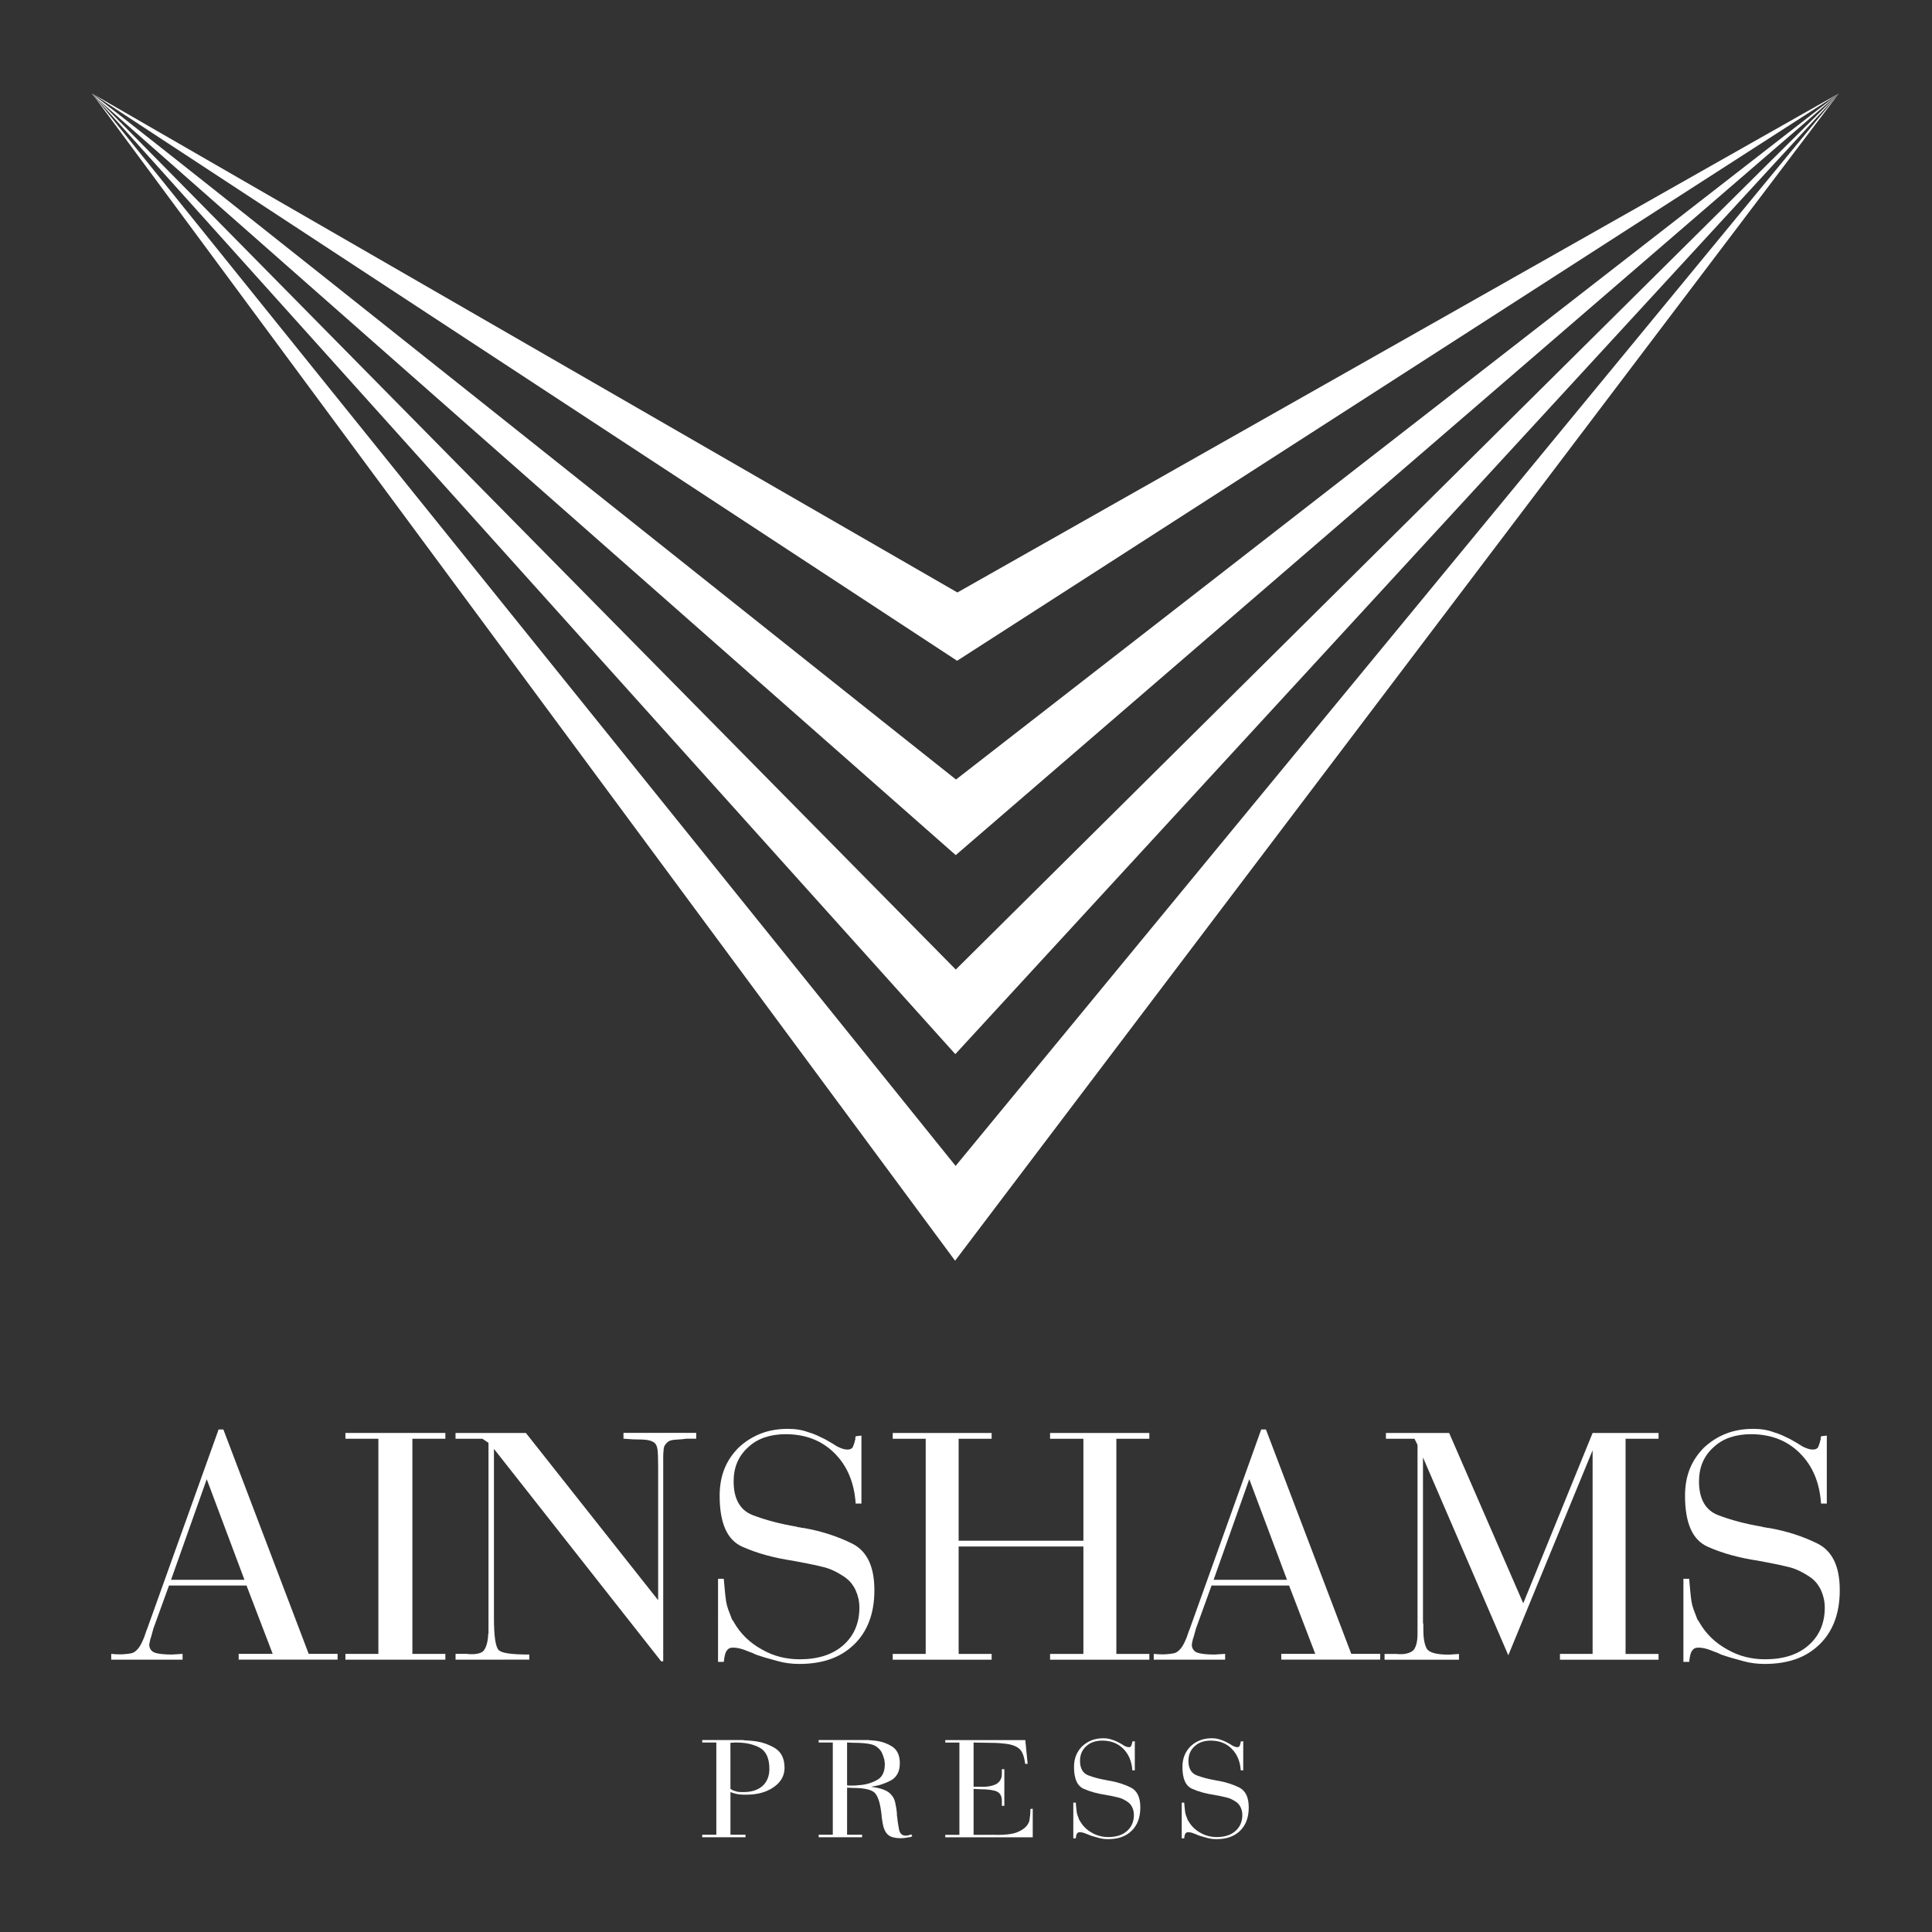 <?xml version="1.0" encoding="utf-8"?>
<!-- Generator: Adobe Illustrator 27.1.1, SVG Export Plug-In . SVG Version: 6.00 Build 0)  -->
<svg version="1.1" id="Layer_1" xmlns="http://www.w3.org/2000/svg" xmlns:xlink="http://www.w3.org/1999/xlink" x="0px" y="0px"
	 viewBox="0 0 708.66 708.66" style="enable-background:new 0 0 708.66 708.66;" xml:space="preserve">
<rect x="0" y="0" width="708.66" height="708.66" fill="#333333" stroke="none"/>
<style type="text/css">
	.st0{fill:#FFFFFF;}
</style>
<g>
	<g>
		<polygon class="st0" points="350.52,427.66 33.74,34.27 341.96,451.12 350.33,462.43 358.82,451.21 674.5,34.27 		"/>
		<polygon class="st0" points="350.58,355.63 33.74,34.27 342.71,378.1 350.41,386.66 358.2,378.19 674.5,34.27 		"/>
		<path class="st0" d="M350.66,285.93C304.42,249.34,33.73,33.34,33.64,34.39l310.14,273.29l6.79,5.98l6.85-5.91L674.5,34.27
			L350.66,285.93z"/>
		<polygon class="st0" points="351.17,217.32 33.74,34.27 345.52,238.73 351.07,242.37 356.65,238.78 674.5,34.27 		"/>
	</g>
	<g>
		<path class="st0" d="M45.28,606.78c1.25-0.08,2.24-0.21,2.99-0.38c0.66-0.16,1.31-0.56,1.93-1.19c0.62-0.62,1.19-1.43,1.68-2.43
			c0.16-0.33,0.33-0.69,0.5-1.06c0.16-0.38,0.33-0.77,0.5-1.19c0.16-0.42,0.33-0.89,0.5-1.44c0.16-0.54,0.37-1.1,0.62-1.68
			l26.18-73.07h1.75l31.3,82.29h10.6v2.12H87.55v-2.12h12.47l-9.6-25.06H61.99l-5.74,15.83c-0.25,0.91-0.46,1.68-0.62,2.31
			c-0.17,0.62-0.33,1.14-0.5,1.56c-0.09,0.5-0.17,0.91-0.25,1.25c-0.08,0.33-0.13,0.58-0.13,0.75c0,0.67,0.17,1.25,0.5,1.75
			c0.33,0.5,0.79,0.87,1.37,1.12c0.66,0.25,1.54,0.44,2.62,0.56c1.08,0.13,2.37,0.19,3.86,0.19l3.87-0.25v2.12H40.8v-2.12
			C42.54,606.82,44.04,606.86,45.28,606.78z M89.67,579.48l-13.84-36.91l-13.09,36.91H89.67z"/>
		<path class="st0" d="M163.36,525.61v2.12h-12.1v78.92h12.1v2.12h-36.66v-2.12h12.09v-78.92h-12.09v-2.12H163.36z"/>
		<path class="st0" d="M171.21,606.66c1.66,0.17,3.03,0.13,4.11-0.13c1.08-0.25,1.79-0.62,2.12-1.12c0.42-0.5,0.77-1.23,1.06-2.18
			c0.29-0.96,0.48-2.1,0.56-3.43c0-0.16,0-0.29,0-0.37c0-0.08,0.04-0.17,0.12-0.25c0-0.08,0-0.17,0-0.25v-5.48v-64.22l-2.24-1.49
			h-9.85v-2.12h25.81l48.51,61.34v-48.88c0-1.58-0.03-2.91-0.06-3.99c-0.05-1.08-0.11-1.91-0.19-2.5c-0.08-0.58-0.23-1.08-0.44-1.5
			c-0.21-0.41-0.48-0.75-0.81-1c-0.25-0.16-0.58-0.33-1-0.5c-0.42-0.17-0.87-0.29-1.37-0.38c-0.5-0.08-1.19-0.14-2.06-0.19
			c-0.87-0.04-1.93-0.06-3.18-0.06l-3.61-0.25v-2.12h26.68v2.12h-3.49c-1.25,0.17-2.31,0.27-3.18,0.31
			c-0.88,0.05-1.56,0.11-2.06,0.19c-0.5,0.08-0.94,0.23-1.31,0.44c-0.38,0.21-0.65,0.43-0.81,0.68c-0.08,0.08-0.17,0.17-0.25,0.25
			v0.13h-0.13c-0.25,0.33-0.44,0.68-0.56,1.06c-0.12,0.37-0.18,0.81-0.18,1.31c-0.08,0.5-0.13,1.26-0.13,2.3c0,1.04,0,2.35,0,3.93
			v71.07h-0.75l-61.34-77.93v61.97c0,3.41,0.15,6.09,0.44,8.04c0.29,1.95,0.73,3.22,1.31,3.8c0.58,0.58,1.81,1,3.68,1.25
			c1.87,0.25,4.39,0.38,7.54,0.38v1.87H167.1v-2.12H171.21z"/>
		<path class="st0" d="M265.48,579.1c0.17,1.83,0.31,3.43,0.44,4.8c0.13,1.37,0.27,2.55,0.43,3.55c0.17,1,0.42,1.95,0.75,2.87
			c0.33,0.92,0.66,1.79,1,2.62c0.08,0.25,0.17,0.48,0.25,0.68c0.08,0.21,0.16,0.4,0.25,0.56c0.17,0.17,0.31,0.35,0.44,0.56
			c0.13,0.21,0.23,0.4,0.31,0.56c1.16,1.99,2.57,3.8,4.24,5.42c1.66,1.62,3.61,3.05,5.86,4.3c2.16,1.24,4.41,2.16,6.73,2.74
			c2.32,0.58,4.69,0.87,7.11,0.87c3.33,0,6.32-0.41,8.97-1.25c2.66-0.83,4.99-2.12,6.99-3.86c1.99-1.74,3.49-3.78,4.49-6.11
			c1-2.33,1.49-4.91,1.49-7.73c0-1.16-0.13-2.29-0.37-3.37c-0.25-1.08-0.58-2.08-1-2.99c-0.42-0.91-0.94-1.76-1.56-2.56
			c-0.62-0.79-1.39-1.51-2.31-2.18c-1.33-0.91-2.72-1.73-4.18-2.43c-1.46-0.7-3.01-1.23-4.67-1.56c-1.67-0.41-3.37-0.79-5.12-1.12
			c-1.74-0.33-3.49-0.66-5.24-1c-3.33-0.5-6.53-1.16-9.6-1.99c-3.08-0.83-6.02-1.87-8.85-3.12c-2.83-1.25-4.93-3.43-6.3-6.55
			c-1.37-3.12-2.06-7.17-2.06-12.15c0-3.66,0.58-6.94,1.74-9.85c1.16-2.91,2.91-5.52,5.24-7.85c2.41-2.24,5.11-3.95,8.1-5.12
			c3-1.16,6.32-1.74,9.98-1.74c1.41,0,2.74,0.1,3.99,0.31c1.25,0.21,2.41,0.52,3.49,0.93c1.16,0.33,2.24,0.73,3.24,1.19
			c1,0.45,1.91,0.89,2.74,1.31c0.91,0.5,1.75,0.98,2.5,1.43c0.75,0.46,1.45,0.89,2.12,1.31c0.66,0.33,1.31,0.61,1.93,0.81
			c0.62,0.21,1.23,0.31,1.81,0.31c0.5,0,0.91-0.08,1.25-0.25s0.58-0.41,0.75-0.75c0.17-0.42,0.31-0.81,0.44-1.19
			s0.23-0.77,0.31-1.19c0-0.08,0.04-0.17,0.13-0.25c0-0.08,0-0.16,0-0.25c0-0.17,0-0.31,0-0.44c0-0.13,0.04-0.23,0.13-0.31
			c0-0.08,0-0.16,0-0.25l2.12-0.25v24.93h-2.12c-0.25-3.82-1.02-7.27-2.31-10.35c-1.29-3.08-3.1-5.77-5.42-8.1
			c-2.33-2.33-4.99-4.07-7.98-5.24c-2.99-1.16-6.32-1.75-9.97-1.75c-2.83,0-5.4,0.4-7.73,1.19c-2.33,0.79-4.36,2.02-6.11,3.68
			c-1.74,1.58-3.05,3.41-3.93,5.48c-0.88,2.08-1.31,4.41-1.31,6.99c0,3.16,0.58,5.78,1.74,7.85c1.16,2.08,2.91,3.58,5.24,4.49
			c2.41,0.92,4.94,1.73,7.61,2.43c2.66,0.7,5.49,1.31,8.48,1.81c0.17,0.08,0.36,0.15,0.56,0.19c0.2,0.04,0.43,0.06,0.68,0.06
			c0.25,0.08,0.5,0.15,0.75,0.19s0.5,0.06,0.75,0.06c3.24,0.58,6.34,1.35,9.29,2.3c2.95,0.96,5.75,2.1,8.42,3.43
			c2.66,1.33,4.67,3.41,6.05,6.23c1.37,2.83,2.06,6.44,2.06,10.85c0,4.24-0.62,8.02-1.87,11.34c-1.25,3.33-3.12,6.2-5.61,8.6
			c-2.5,2.41-5.4,4.2-8.73,5.36c-3.33,1.16-7.11,1.74-11.34,1.74c-1.33,0-2.66-0.08-3.99-0.25c-1.33-0.17-2.58-0.42-3.74-0.75
			c-1.16-0.33-2.29-0.64-3.36-0.93c-1.09-0.29-2.12-0.6-3.12-0.93c-0.5-0.17-1-0.33-1.5-0.5c-0.5-0.17-0.96-0.38-1.37-0.63
			c-0.5-0.16-0.96-0.33-1.37-0.5c-0.42-0.17-0.84-0.33-1.25-0.5c-0.84-0.33-1.64-0.58-2.43-0.75c-0.79-0.17-1.52-0.25-2.18-0.25
			c-0.58,0-1.06,0.1-1.44,0.31c-0.37,0.21-0.68,0.52-0.93,0.93c-0.25,0.33-0.45,0.85-0.62,1.56c-0.17,0.71-0.29,1.52-0.38,2.43
			h-2.12V579.1H265.48z"/>
		<path class="st0" d="M351.63,606.66h12.1v2.12h-36.28v-2.12h12.1v-78.92h-12.1v-2.12h36.28v2.12h-12.1v37.4h45.76v-37.4h-12.22
			v-2.12h36.41v2.12h-12.1v78.92h12.1v2.12h-36.41v-2.12h12.22v-39.4h-45.76V606.66z"/>
		<path class="st0" d="M427.69,606.78c1.25-0.08,2.24-0.21,2.99-0.38c0.67-0.16,1.31-0.56,1.93-1.19c0.63-0.62,1.19-1.43,1.69-2.43
			c0.17-0.33,0.33-0.69,0.5-1.06c0.17-0.38,0.33-0.77,0.5-1.19c0.17-0.42,0.33-0.89,0.5-1.44c0.17-0.54,0.38-1.1,0.63-1.68
			l26.18-73.07h1.74l31.3,82.29h10.6v2.12h-36.28v-2.12h12.47l-9.6-25.06H444.4l-5.73,15.83c-0.25,0.91-0.46,1.68-0.63,2.31
			c-0.17,0.62-0.33,1.14-0.5,1.56c-0.08,0.5-0.17,0.91-0.25,1.25c-0.08,0.33-0.13,0.58-0.13,0.75c0,0.67,0.17,1.25,0.5,1.75
			c0.33,0.5,0.79,0.87,1.37,1.12c0.67,0.25,1.54,0.44,2.62,0.56s2.37,0.19,3.86,0.19l3.87-0.25v2.12H423.2v-2.12
			C424.95,606.82,426.45,606.86,427.69,606.78z M472.08,579.48l-13.84-36.91l-13.09,36.91H472.08z"/>
		<path class="st0" d="M512.1,606.66c1.49,0.17,2.76,0.13,3.8-0.13c1.04-0.25,1.85-0.62,2.43-1.12c0.5-0.5,0.89-1.26,1.19-2.31
			c0.29-1.04,0.43-2.34,0.43-3.93v-5.73v-63.46l-1.12-2.24h-10.47v-2.12h23.19l27.18,62.47l25.44-62.47h24.19v2.12h-12.1v78.92h12.1
			v2.12H572.2v-2.12h11.97v-74.68l-30.92,75.18l-31.3-72.57v58.73c0,0.33,0,0.6,0,0.81c0,0.21,0,0.4,0,0.56c0,0.17,0,0.33,0,0.5
			c0,0.17,0.04,0.33,0.13,0.5c0,0.17,0,0.33,0,0.5s0,0.33,0,0.5c0,0.17,0,0.33,0,0.5s0,0.33,0,0.5c0,1.58,0.1,2.96,0.31,4.12
			c0.21,1.16,0.52,2.12,0.93,2.87c0.42,0.75,1.31,1.31,2.68,1.68c1.37,0.38,3.22,0.56,5.54,0.56l3.62-0.25v2.12h-27.3v-2.12H512.1z"
			/>
		<path class="st0" d="M619.58,579.1c0.17,1.83,0.31,3.43,0.44,4.8c0.13,1.37,0.27,2.55,0.43,3.55s0.42,1.95,0.75,2.87
			c0.33,0.92,0.66,1.79,1,2.62c0.08,0.25,0.17,0.48,0.25,0.68c0.08,0.21,0.16,0.4,0.25,0.56c0.17,0.17,0.31,0.35,0.44,0.56
			c0.13,0.21,0.23,0.4,0.31,0.56c1.16,1.99,2.57,3.8,4.24,5.42c1.66,1.62,3.61,3.05,5.86,4.3c2.16,1.24,4.41,2.16,6.73,2.74
			c2.32,0.58,4.69,0.87,7.11,0.87c3.33,0,6.32-0.41,8.97-1.25c2.66-0.83,4.99-2.12,6.99-3.86c1.99-1.74,3.49-3.78,4.49-6.11
			s1.49-4.91,1.49-7.73c0-1.16-0.13-2.29-0.37-3.37c-0.25-1.08-0.58-2.08-1-2.99c-0.42-0.91-0.94-1.76-1.56-2.56
			c-0.62-0.79-1.39-1.51-2.31-2.18c-1.33-0.91-2.72-1.73-4.18-2.43c-1.46-0.7-3.01-1.23-4.67-1.56c-1.67-0.41-3.37-0.79-5.12-1.12
			c-1.74-0.33-3.49-0.66-5.24-1c-3.33-0.5-6.53-1.16-9.6-1.99c-3.08-0.83-6.02-1.87-8.85-3.12c-2.83-1.25-4.93-3.43-6.3-6.55
			c-1.37-3.12-2.06-7.17-2.06-12.15c0-3.66,0.58-6.94,1.74-9.85c1.16-2.91,2.91-5.52,5.24-7.85c2.41-2.24,5.11-3.95,8.1-5.12
			c3-1.16,6.32-1.74,9.98-1.74c1.41,0,2.74,0.1,3.99,0.31c1.25,0.21,2.41,0.52,3.49,0.93c1.16,0.33,2.24,0.73,3.24,1.19
			c1,0.45,1.91,0.89,2.74,1.31c0.91,0.5,1.75,0.98,2.5,1.43c0.75,0.46,1.45,0.89,2.12,1.31c0.66,0.33,1.31,0.61,1.93,0.81
			c0.62,0.21,1.23,0.31,1.81,0.31c0.5,0,0.91-0.08,1.25-0.25c0.33-0.17,0.58-0.41,0.75-0.75c0.17-0.42,0.31-0.81,0.44-1.19
			s0.23-0.77,0.31-1.19c0-0.08,0.04-0.17,0.13-0.25c0-0.08,0-0.16,0-0.25c0-0.17,0-0.31,0-0.44c0-0.13,0.04-0.23,0.13-0.31
			c0-0.08,0-0.16,0-0.25l2.12-0.25v24.93h-2.12c-0.25-3.82-1.02-7.27-2.31-10.35c-1.29-3.08-3.1-5.77-5.42-8.1
			c-2.33-2.33-4.99-4.07-7.98-5.24c-2.99-1.16-6.32-1.75-9.97-1.75c-2.83,0-5.4,0.4-7.73,1.19c-2.33,0.79-4.36,2.02-6.11,3.68
			c-1.74,1.58-3.05,3.41-3.93,5.48c-0.88,2.08-1.31,4.41-1.31,6.99c0,3.16,0.58,5.78,1.74,7.85c1.16,2.08,2.91,3.58,5.24,4.49
			c2.41,0.92,4.94,1.73,7.61,2.43c2.66,0.7,5.49,1.31,8.48,1.81c0.17,0.08,0.36,0.15,0.56,0.19c0.2,0.04,0.43,0.06,0.68,0.06
			c0.25,0.08,0.5,0.15,0.75,0.19s0.5,0.06,0.75,0.06c3.24,0.58,6.34,1.35,9.29,2.3c2.95,0.96,5.75,2.1,8.42,3.43
			c2.66,1.33,4.67,3.41,6.05,6.23c1.37,2.83,2.06,6.44,2.06,10.85c0,4.24-0.62,8.02-1.87,11.34c-1.25,3.33-3.12,6.2-5.61,8.6
			c-2.5,2.41-5.4,4.2-8.73,5.36c-3.33,1.16-7.11,1.74-11.34,1.74c-1.33,0-2.66-0.08-3.99-0.25c-1.33-0.17-2.58-0.42-3.74-0.75
			c-1.16-0.33-2.29-0.64-3.36-0.93c-1.09-0.29-2.12-0.6-3.12-0.93c-0.5-0.17-1-0.33-1.5-0.5c-0.5-0.17-0.96-0.38-1.37-0.63
			c-0.5-0.16-0.96-0.33-1.37-0.5c-0.42-0.17-0.84-0.33-1.25-0.5c-0.84-0.33-1.64-0.58-2.43-0.75s-1.52-0.25-2.18-0.25
			c-0.58,0-1.06,0.1-1.44,0.31c-0.37,0.21-0.68,0.52-0.93,0.93c-0.25,0.33-0.45,0.85-0.62,1.56c-0.17,0.71-0.29,1.52-0.38,2.43
			h-2.12V579.1H619.58z"/>
	</g>
	<g>
		<path class="st0" d="M267.94,672.99h5.51v0.91h-15.88v-0.91h5.18v-33.84h-5.18v-0.91h14.86c0.28,0.07,0.57,0.11,0.88,0.14
			c0.3,0.02,0.61,0.03,0.93,0.03c0.32,0.04,0.64,0.06,0.96,0.08c0.32,0.02,0.64,0.05,0.96,0.08c1.46,0.15,2.85,0.43,4.17,0.86
			s2.58,1,3.8,1.71c1.21,0.72,2.12,1.68,2.73,2.91c0.61,1.23,0.91,2.7,0.91,4.41c0,1.43-0.33,2.73-0.99,3.9
			c-0.66,1.18-1.65,2.23-2.97,3.15c-1.32,0.93-2.82,1.62-4.49,2.09c-1.68,0.46-3.53,0.69-5.56,0.69c-0.4,0-0.76,0-1.1,0
			c-0.34,0-0.65-0.02-0.94-0.05c-0.25,0-0.51-0.03-0.77-0.08c-0.27-0.05-0.51-0.09-0.72-0.13c-0.18-0.04-0.36-0.08-0.54-0.14
			c-0.18-0.05-0.36-0.1-0.53-0.13c-0.18-0.07-0.38-0.14-0.59-0.19c-0.21-0.06-0.43-0.14-0.64-0.24v-0.11V672.99z M267.94,656.14
			c0.18,0.15,0.35,0.26,0.51,0.35c0.16,0.09,0.31,0.17,0.45,0.24c0.18,0.04,0.33,0.08,0.45,0.14c0.13,0.05,0.26,0.09,0.4,0.13
			c0.21,0.07,0.42,0.14,0.64,0.19c0.21,0.05,0.43,0.08,0.64,0.08c0.21,0.04,0.48,0.06,0.78,0.06c0.3,0,0.63,0,0.99,0
			c1.46,0,2.76-0.19,3.91-0.56c1.14-0.38,2.14-0.93,2.99-1.68c0.82-0.75,1.45-1.65,1.87-2.7c0.43-1.05,0.64-2.23,0.64-3.56
			c0-1.92-0.29-3.53-0.88-4.83c-0.59-1.3-1.46-2.27-2.59-2.91c-1.17-0.64-2.48-1.12-3.91-1.45c-1.43-0.32-2.98-0.48-4.65-0.48
			c-0.03,0-0.09,0-0.16,0c-0.04,0-0.07,0-0.11,0c-0.04,0-0.07,0-0.1,0c-0.04,0-0.08,0-0.14,0c-0.05,0-0.11,0-0.19,0
			c-0.04,0-0.09,0.01-0.16,0.03c-0.07,0.02-0.13,0.03-0.16,0.03c-0.07,0-0.14,0-0.19,0s-0.11,0-0.19,0c-0.04,0-0.09,0-0.16,0
			c-0.07,0-0.15,0-0.21,0c-0.07,0.04-0.16,0.05-0.25,0.05c-0.09,0-0.17,0-0.24,0v-0.1V656.14z"/>
		<path class="st0" d="M310.71,672.99h5.51v0.91h-15.93v-0.91h5.18v-33.84h-5.18v-0.91h18.45c0.1,0.07,0.21,0.1,0.32,0.1
			c0.11,0,0.21,0,0.32,0c0.07,0,0.13,0,0.19,0c0.05,0,0.11,0,0.18,0c0.04,0.04,0.09,0.06,0.16,0.06s0.13,0,0.16,0
			c1.25,0.07,2.44,0.28,3.58,0.61c1.14,0.34,2.23,0.81,3.26,1.42c1.03,0.57,1.82,1.39,2.35,2.46c0.54,1.07,0.8,2.35,0.8,3.85
			c0,1.5-0.27,2.76-0.8,3.8c-0.53,1.03-1.32,1.85-2.35,2.46c-1.07,0.57-2.19,1.05-3.34,1.45c-1.16,0.39-2.37,0.67-3.61,0.85
			c-0.03,0-0.06,0-0.08,0s-0.05,0-0.08,0c-0.04,0.04-0.06,0.06-0.08,0.06c-0.02,0-0.04,0-0.08,0c-0.04,0-0.07,0-0.11,0
			c-0.03,0-0.06,0-0.08,0s-0.05,0-0.08,0c1.1,0.14,2.08,0.32,2.94,0.53c0.86,0.21,1.57,0.45,2.14,0.69c0.61,0.25,1.14,0.55,1.6,0.91
			c0.46,0.36,0.87,0.79,1.23,1.28c0.29,0.36,0.53,0.78,0.73,1.26c0.19,0.48,0.34,1.02,0.45,1.63c0.1,0.57,0.21,1.17,0.32,1.79
			c0.1,0.63,0.18,1.26,0.21,1.9c0,0.1,0,0.2,0,0.29s0,0.17,0,0.24c0,0.1,0.01,0.2,0.03,0.29s0.05,0.17,0.08,0.24
			c0.07,0.89,0.17,1.74,0.3,2.54c0.13,0.8,0.26,1.56,0.4,2.27c0.18,0.68,0.46,1.2,0.85,1.55c0.39,0.36,0.88,0.53,1.45,0.53
			c0.04,0,0.07,0,0.1,0c0.04,0,0.07,0,0.11,0c0.07,0,0.13,0,0.16,0c0.07,0,0.13,0,0.18,0c0.06,0,0.1-0.02,0.14-0.05
			c0.07,0,0.16-0.01,0.27-0.03c0.11-0.02,0.21-0.04,0.32-0.08c0.1-0.04,0.24-0.08,0.4-0.14c0.16-0.05,0.33-0.1,0.51-0.14l0.32,0.64
			c-0.1,0.07-0.21,0.14-0.32,0.19c-0.11,0.05-0.21,0.1-0.32,0.14c-0.04,0.04-0.08,0.05-0.13,0.05c-0.06,0-0.1,0-0.14,0
			c-0.07,0-0.13,0-0.16,0c-0.04,0-0.09,0-0.16,0c-0.25,0.07-0.49,0.13-0.73,0.16c-0.23,0.03-0.47,0.07-0.72,0.1
			c-0.25,0.04-0.5,0.06-0.75,0.08c-0.25,0.02-0.52,0.03-0.8,0.03c-1.1,0-2.08-0.12-2.91-0.35c-0.84-0.23-1.5-0.62-2-1.15
			c-0.5-0.5-0.91-1.2-1.23-2.11c-0.32-0.91-0.55-2.02-0.7-3.34c-0.03-0.1-0.06-0.21-0.08-0.32c-0.02-0.1-0.03-0.23-0.03-0.38
			c-0.04-0.1-0.05-0.21-0.05-0.32c0-0.11,0-0.21,0-0.32c-0.04-0.21-0.06-0.42-0.08-0.64c-0.02-0.21-0.04-0.43-0.08-0.64
			c-0.21-1.68-0.5-3.09-0.86-4.22c-0.36-1.14-0.8-2.03-1.34-2.67c-0.53-0.64-1.49-1.13-2.86-1.47c-1.37-0.34-3.16-0.51-5.37-0.51
			l-2.08-0.11V672.99z M310.71,654.86c0.32,0.07,0.67,0.1,1.04,0.1c0.37,0,0.74,0,1.09,0c0.4,0,0.78-0.02,1.15-0.05
			c0.37-0.04,0.74-0.07,1.1-0.11c1.17-0.07,2.3-0.26,3.37-0.56c1.07-0.3,2.1-0.72,3.1-1.26c1-0.5,1.74-1.24,2.24-2.22
			c0.5-0.98,0.75-2.18,0.75-3.61c0-0.07,0-0.14,0-0.19c0-0.05,0-0.11,0-0.19c-0.04-0.07-0.05-0.14-0.05-0.21c0-0.07,0-0.14,0-0.21
			c-0.04-0.14-0.06-0.28-0.08-0.43c-0.02-0.14-0.03-0.28-0.03-0.42c-0.07-0.29-0.16-0.58-0.27-0.88c-0.1-0.3-0.21-0.62-0.32-0.94
			c-0.11-0.28-0.22-0.56-0.35-0.82c-0.13-0.27-0.28-0.51-0.45-0.73c-0.46-0.61-0.97-1.09-1.52-1.47s-1.19-0.65-1.9-0.83
			c-0.68-0.18-1.6-0.32-2.78-0.43c-1.17-0.1-2.58-0.16-4.22-0.16l-1.87-0.1V654.86z"/>
		<path class="st0" d="M363.85,672.99c1.57,0.07,2.94,0.07,4.11,0c1.18-0.07,2.16-0.18,2.94-0.32c0.82-0.14,1.56-0.34,2.22-0.61
			c0.66-0.27,1.27-0.58,1.84-0.93c0.75-0.5,1.34-1.03,1.76-1.58c0.43-0.55,0.71-1.13,0.86-1.73c0.1-0.61,0.19-1.27,0.27-2
			c0.07-0.73,0.1-1.49,0.1-2.28l0.86-0.1v10.48h-32.08v-0.91h5.18v-33.84h-5.18v-0.91h29.35l0.86,8.71h-0.86
			c-0.04-0.04-0.06-0.08-0.08-0.14c-0.02-0.05-0.03-0.11-0.03-0.18c0-0.04,0-0.07,0-0.11s0-0.07,0-0.1
			c-0.04-0.04-0.05-0.07-0.05-0.11s0-0.07,0-0.1c-0.14-0.86-0.31-1.59-0.51-2.19c-0.2-0.61-0.4-1.09-0.62-1.45
			c-0.21-0.39-0.48-0.74-0.8-1.04c-0.32-0.3-0.71-0.58-1.17-0.83c-0.46-0.25-0.99-0.46-1.58-0.64c-0.59-0.18-1.26-0.32-2-0.43
			c-0.75-0.1-1.62-0.19-2.62-0.27c-1-0.07-2.12-0.11-3.37-0.11l-6.14-0.1v16.2h2.14c1.46,0.07,2.71,0.01,3.74-0.19
			c1.03-0.2,1.87-0.48,2.51-0.83c0.64-0.39,1.13-0.89,1.47-1.5c0.34-0.61,0.51-1.32,0.51-2.14v-1.76h0.91v13.42h-0.91v-1.82
			c0-0.82-0.14-1.51-0.43-2.08c-0.28-0.57-0.71-1-1.28-1.28c-0.57-0.29-1.4-0.51-2.49-0.67c-1.09-0.16-2.45-0.24-4.09-0.24
			l-2.08-0.11v16.84H363.85z"/>
		<path class="st0" d="M394.59,661.17c0.07,0.78,0.13,1.47,0.19,2.06c0.05,0.59,0.11,1.1,0.18,1.52c0.07,0.43,0.18,0.84,0.32,1.23
			c0.14,0.4,0.28,0.77,0.43,1.13c0.04,0.1,0.07,0.2,0.1,0.29c0.04,0.09,0.07,0.17,0.11,0.24c0.07,0.07,0.13,0.15,0.19,0.24
			c0.05,0.09,0.09,0.17,0.13,0.24c0.5,0.86,1.11,1.63,1.82,2.33c0.72,0.69,1.55,1.31,2.52,1.84c0.92,0.53,1.88,0.92,2.89,1.17
			c1,0.25,2.01,0.38,3.04,0.38c1.43,0,2.71-0.18,3.85-0.54c1.14-0.35,2.14-0.91,2.99-1.65c0.86-0.75,1.5-1.62,1.93-2.62
			c0.43-1,0.64-2.1,0.64-3.32c0-0.5-0.06-0.98-0.16-1.44c-0.11-0.46-0.25-0.89-0.43-1.28c-0.18-0.39-0.4-0.76-0.67-1.1
			s-0.6-0.65-0.99-0.93c-0.57-0.39-1.16-0.74-1.79-1.04c-0.62-0.3-1.29-0.52-2-0.67c-0.71-0.18-1.44-0.34-2.19-0.48
			c-0.75-0.14-1.5-0.28-2.25-0.43c-1.43-0.21-2.8-0.5-4.11-0.86c-1.32-0.36-2.58-0.8-3.8-1.34c-1.21-0.53-2.11-1.47-2.7-2.8
			c-0.59-1.34-0.88-3.08-0.88-5.22c0-1.57,0.25-2.98,0.75-4.22c0.5-1.25,1.25-2.37,2.24-3.37c1.03-0.96,2.19-1.69,3.48-2.19
			c1.28-0.5,2.71-0.75,4.28-0.75c0.61,0,1.17,0.05,1.71,0.14c0.53,0.09,1.03,0.22,1.5,0.4c0.5,0.15,0.96,0.31,1.39,0.51
			c0.43,0.19,0.82,0.38,1.17,0.56c0.39,0.21,0.75,0.42,1.07,0.62c0.32,0.2,0.62,0.38,0.91,0.56c0.28,0.14,0.56,0.26,0.83,0.34
			c0.27,0.09,0.52,0.14,0.77,0.14c0.21,0,0.39-0.04,0.54-0.11c0.14-0.07,0.25-0.18,0.32-0.32c0.07-0.18,0.14-0.35,0.19-0.51
			c0.05-0.16,0.1-0.33,0.13-0.51c0-0.04,0.02-0.07,0.06-0.1c0-0.04,0-0.07,0-0.11c0-0.07,0-0.13,0-0.19c0-0.05,0.02-0.09,0.05-0.13
			c0-0.04,0-0.07,0-0.11l0.91-0.1v10.69h-0.91c-0.11-1.64-0.44-3.12-0.99-4.44c-0.55-1.32-1.33-2.47-2.32-3.48
			c-1-1-2.14-1.74-3.42-2.24c-1.28-0.5-2.71-0.75-4.28-0.75c-1.21,0-2.31,0.17-3.31,0.51c-1,0.34-1.87,0.87-2.62,1.58
			c-0.75,0.68-1.31,1.46-1.69,2.35c-0.37,0.89-0.56,1.89-0.56,2.99c0,1.36,0.25,2.48,0.75,3.37c0.5,0.89,1.25,1.53,2.24,1.93
			c1.03,0.39,2.12,0.74,3.26,1.04c1.14,0.3,2.35,0.56,3.63,0.77c0.07,0.04,0.15,0.06,0.24,0.08c0.09,0.02,0.19,0.03,0.3,0.03
			c0.1,0.04,0.21,0.06,0.32,0.08c0.1,0.02,0.21,0.03,0.32,0.03c1.39,0.25,2.72,0.58,3.98,0.99c1.27,0.41,2.47,0.9,3.61,1.47
			c1.14,0.57,2,1.46,2.59,2.67c0.59,1.21,0.88,2.76,0.88,4.65c0,1.82-0.27,3.44-0.8,4.87c-0.53,1.43-1.34,2.66-2.4,3.69
			c-1.07,1.04-2.32,1.8-3.74,2.3c-1.43,0.5-3.05,0.75-4.87,0.75c-0.57,0-1.14-0.04-1.71-0.1c-0.57-0.07-1.1-0.18-1.6-0.32
			c-0.5-0.14-0.98-0.28-1.44-0.4c-0.46-0.12-0.91-0.26-1.34-0.4c-0.21-0.07-0.43-0.15-0.64-0.21c-0.21-0.07-0.41-0.16-0.59-0.27
			c-0.21-0.07-0.41-0.14-0.58-0.21c-0.18-0.07-0.36-0.14-0.54-0.21c-0.36-0.15-0.7-0.25-1.04-0.32c-0.34-0.07-0.65-0.1-0.93-0.1
			c-0.25,0-0.45,0.04-0.62,0.13c-0.16,0.09-0.29,0.22-0.4,0.4c-0.11,0.14-0.2,0.37-0.27,0.67c-0.07,0.3-0.13,0.65-0.16,1.04h-0.91
			v-13.1H394.59z"/>
		<path class="st0" d="M434.36,661.17c0.07,0.78,0.13,1.47,0.19,2.06c0.05,0.59,0.11,1.1,0.18,1.52c0.07,0.43,0.18,0.84,0.32,1.23
			c0.14,0.4,0.28,0.77,0.43,1.13c0.04,0.1,0.07,0.2,0.1,0.29c0.04,0.09,0.07,0.17,0.11,0.24c0.07,0.07,0.13,0.15,0.19,0.24
			c0.05,0.09,0.09,0.17,0.13,0.24c0.5,0.86,1.11,1.63,1.82,2.33c0.72,0.69,1.55,1.31,2.52,1.84c0.92,0.53,1.88,0.92,2.89,1.17
			c1,0.25,2.01,0.38,3.04,0.38c1.43,0,2.71-0.18,3.85-0.54c1.14-0.35,2.14-0.91,2.99-1.65c0.86-0.75,1.5-1.62,1.93-2.62
			c0.43-1,0.64-2.1,0.64-3.32c0-0.5-0.06-0.98-0.16-1.44c-0.11-0.46-0.25-0.89-0.43-1.28c-0.18-0.39-0.4-0.76-0.67-1.1
			c-0.27-0.34-0.6-0.65-0.99-0.93c-0.57-0.39-1.16-0.74-1.79-1.04c-0.62-0.3-1.29-0.52-2-0.67c-0.71-0.18-1.44-0.34-2.19-0.48
			c-0.75-0.14-1.5-0.28-2.25-0.43c-1.43-0.21-2.8-0.5-4.11-0.86c-1.32-0.36-2.58-0.8-3.8-1.34c-1.21-0.53-2.11-1.47-2.7-2.8
			c-0.59-1.34-0.88-3.08-0.88-5.22c0-1.57,0.25-2.98,0.75-4.22c0.5-1.25,1.25-2.37,2.24-3.37c1.03-0.96,2.19-1.69,3.48-2.19
			c1.28-0.5,2.71-0.75,4.28-0.75c0.61,0,1.17,0.05,1.71,0.14c0.53,0.09,1.03,0.22,1.5,0.4c0.5,0.15,0.96,0.31,1.39,0.51
			c0.43,0.19,0.82,0.38,1.17,0.56c0.39,0.21,0.75,0.42,1.07,0.62c0.32,0.2,0.62,0.38,0.91,0.56c0.28,0.14,0.56,0.26,0.83,0.34
			c0.27,0.09,0.52,0.14,0.77,0.14c0.21,0,0.39-0.04,0.54-0.11c0.14-0.07,0.25-0.18,0.32-0.32c0.07-0.18,0.14-0.35,0.19-0.51
			c0.05-0.16,0.1-0.33,0.13-0.51c0-0.04,0.02-0.07,0.06-0.1c0-0.04,0-0.07,0-0.11c0-0.07,0-0.13,0-0.19c0-0.05,0.02-0.09,0.05-0.13
			c0-0.04,0-0.07,0-0.11l0.91-0.1v10.69h-0.91c-0.11-1.64-0.44-3.12-0.99-4.44c-0.55-1.32-1.33-2.47-2.32-3.48
			c-1-1-2.14-1.74-3.42-2.24c-1.28-0.5-2.71-0.75-4.28-0.75c-1.21,0-2.31,0.17-3.31,0.51c-1,0.34-1.87,0.87-2.62,1.58
			c-0.75,0.68-1.31,1.46-1.69,2.35c-0.37,0.89-0.56,1.89-0.56,2.99c0,1.36,0.25,2.48,0.75,3.37c0.5,0.89,1.25,1.53,2.24,1.93
			c1.03,0.39,2.12,0.74,3.26,1.04c1.14,0.3,2.35,0.56,3.63,0.77c0.07,0.04,0.15,0.06,0.24,0.08c0.09,0.02,0.19,0.03,0.3,0.03
			c0.1,0.04,0.21,0.06,0.32,0.08c0.1,0.02,0.21,0.03,0.32,0.03c1.39,0.25,2.72,0.58,3.98,0.99c1.27,0.41,2.47,0.9,3.61,1.47
			c1.14,0.57,2,1.46,2.59,2.67s0.88,2.76,0.88,4.65c0,1.82-0.27,3.44-0.8,4.87c-0.53,1.43-1.34,2.66-2.4,3.69
			c-1.07,1.04-2.32,1.8-3.74,2.3c-1.43,0.5-3.05,0.75-4.87,0.75c-0.57,0-1.14-0.04-1.71-0.1c-0.57-0.07-1.1-0.18-1.6-0.32
			c-0.5-0.14-0.98-0.28-1.44-0.4c-0.46-0.12-0.91-0.26-1.34-0.4c-0.21-0.07-0.43-0.15-0.64-0.21c-0.21-0.07-0.41-0.16-0.59-0.27
			c-0.21-0.07-0.41-0.14-0.58-0.21c-0.18-0.07-0.36-0.14-0.54-0.21c-0.36-0.15-0.7-0.25-1.04-0.32c-0.34-0.07-0.65-0.1-0.93-0.1
			c-0.25,0-0.45,0.04-0.62,0.13c-0.16,0.09-0.29,0.22-0.4,0.4c-0.11,0.14-0.2,0.37-0.27,0.67c-0.07,0.3-0.13,0.65-0.16,1.04h-0.91
			v-13.1H434.36z"/>
	</g>
</g>
</svg>
